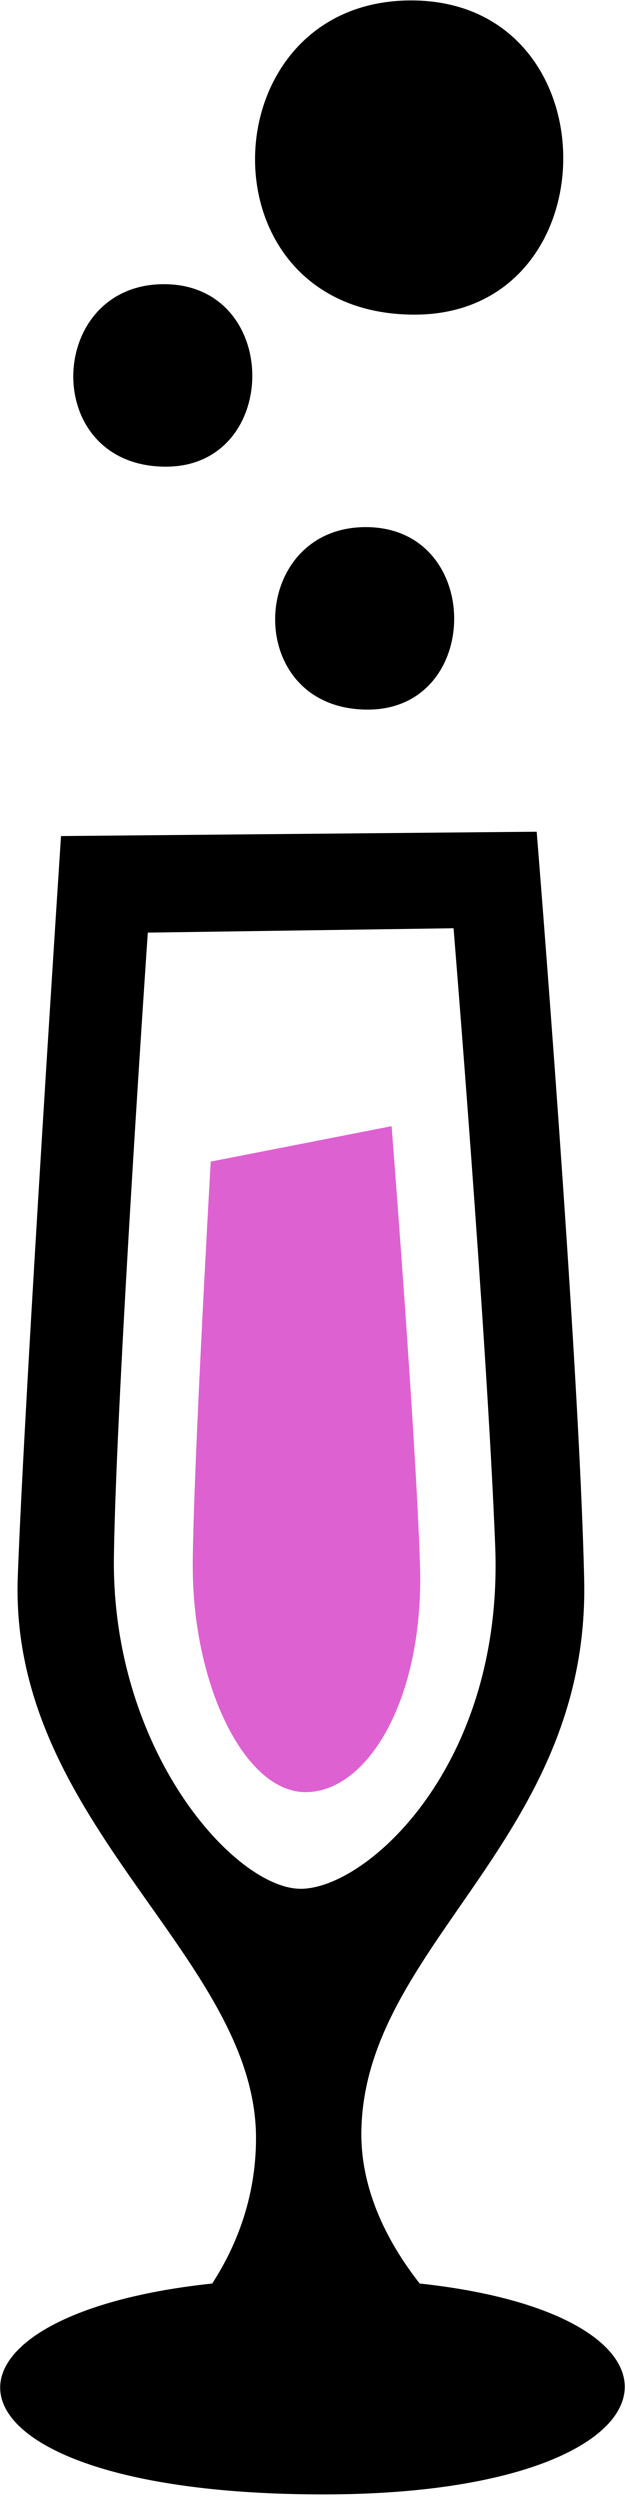 <svg height="64" viewBox="0 0 16 64" width="16" xmlns="http://www.w3.org/2000/svg"><g fill="none"><path d="m10.744 58.458c7.784.841 6.87 5.399-2.464 5.399-10.22 0-10.742-4.558-2.847-5.399.568-.877 1.121-2.135 1.121-3.721 0-4.655-6.333-8.057-6.099-14.376.176-4.761 1.107-18.958 1.107-18.958l12.177-.111s1.089 13.404 1.216 19.153c.146 6.653-5.622 9.329-5.704 14.106-.027 1.583.744 2.952 1.493 3.907zm1.933-18.883c-.213-5.398-1.066-15.812-1.066-15.812l-7.827.112s-.806 11.744-.868 15.963c-.072 4.971 3.094 8.515 4.784 8.515 1.69 0 5.199-3.158 4.977-8.777zm-3.261-21.409c-3.227 0-3.081-4.672-.052-4.672 3.018 0 2.999 4.672.052 4.672zm1.197-10.111c-5.556 0-5.304-8.044-.089-8.044 5.195 0 5.163 8.044.089 8.044zm-6.365 3.892c-3.227 0-3.081-4.672-.052-4.672 3.018 0 2.999 4.672.052 4.672z" fill="#000"/><path d="m4.934 40.035c.019-2.548.46-10.298.46-10.298l4.631-.907s.627 7.974.727 11.245c.105 3.424-1.342 5.804-2.929 5.804s-2.91-2.815-2.888-5.844z" fill="#de61d2"/></g></svg>